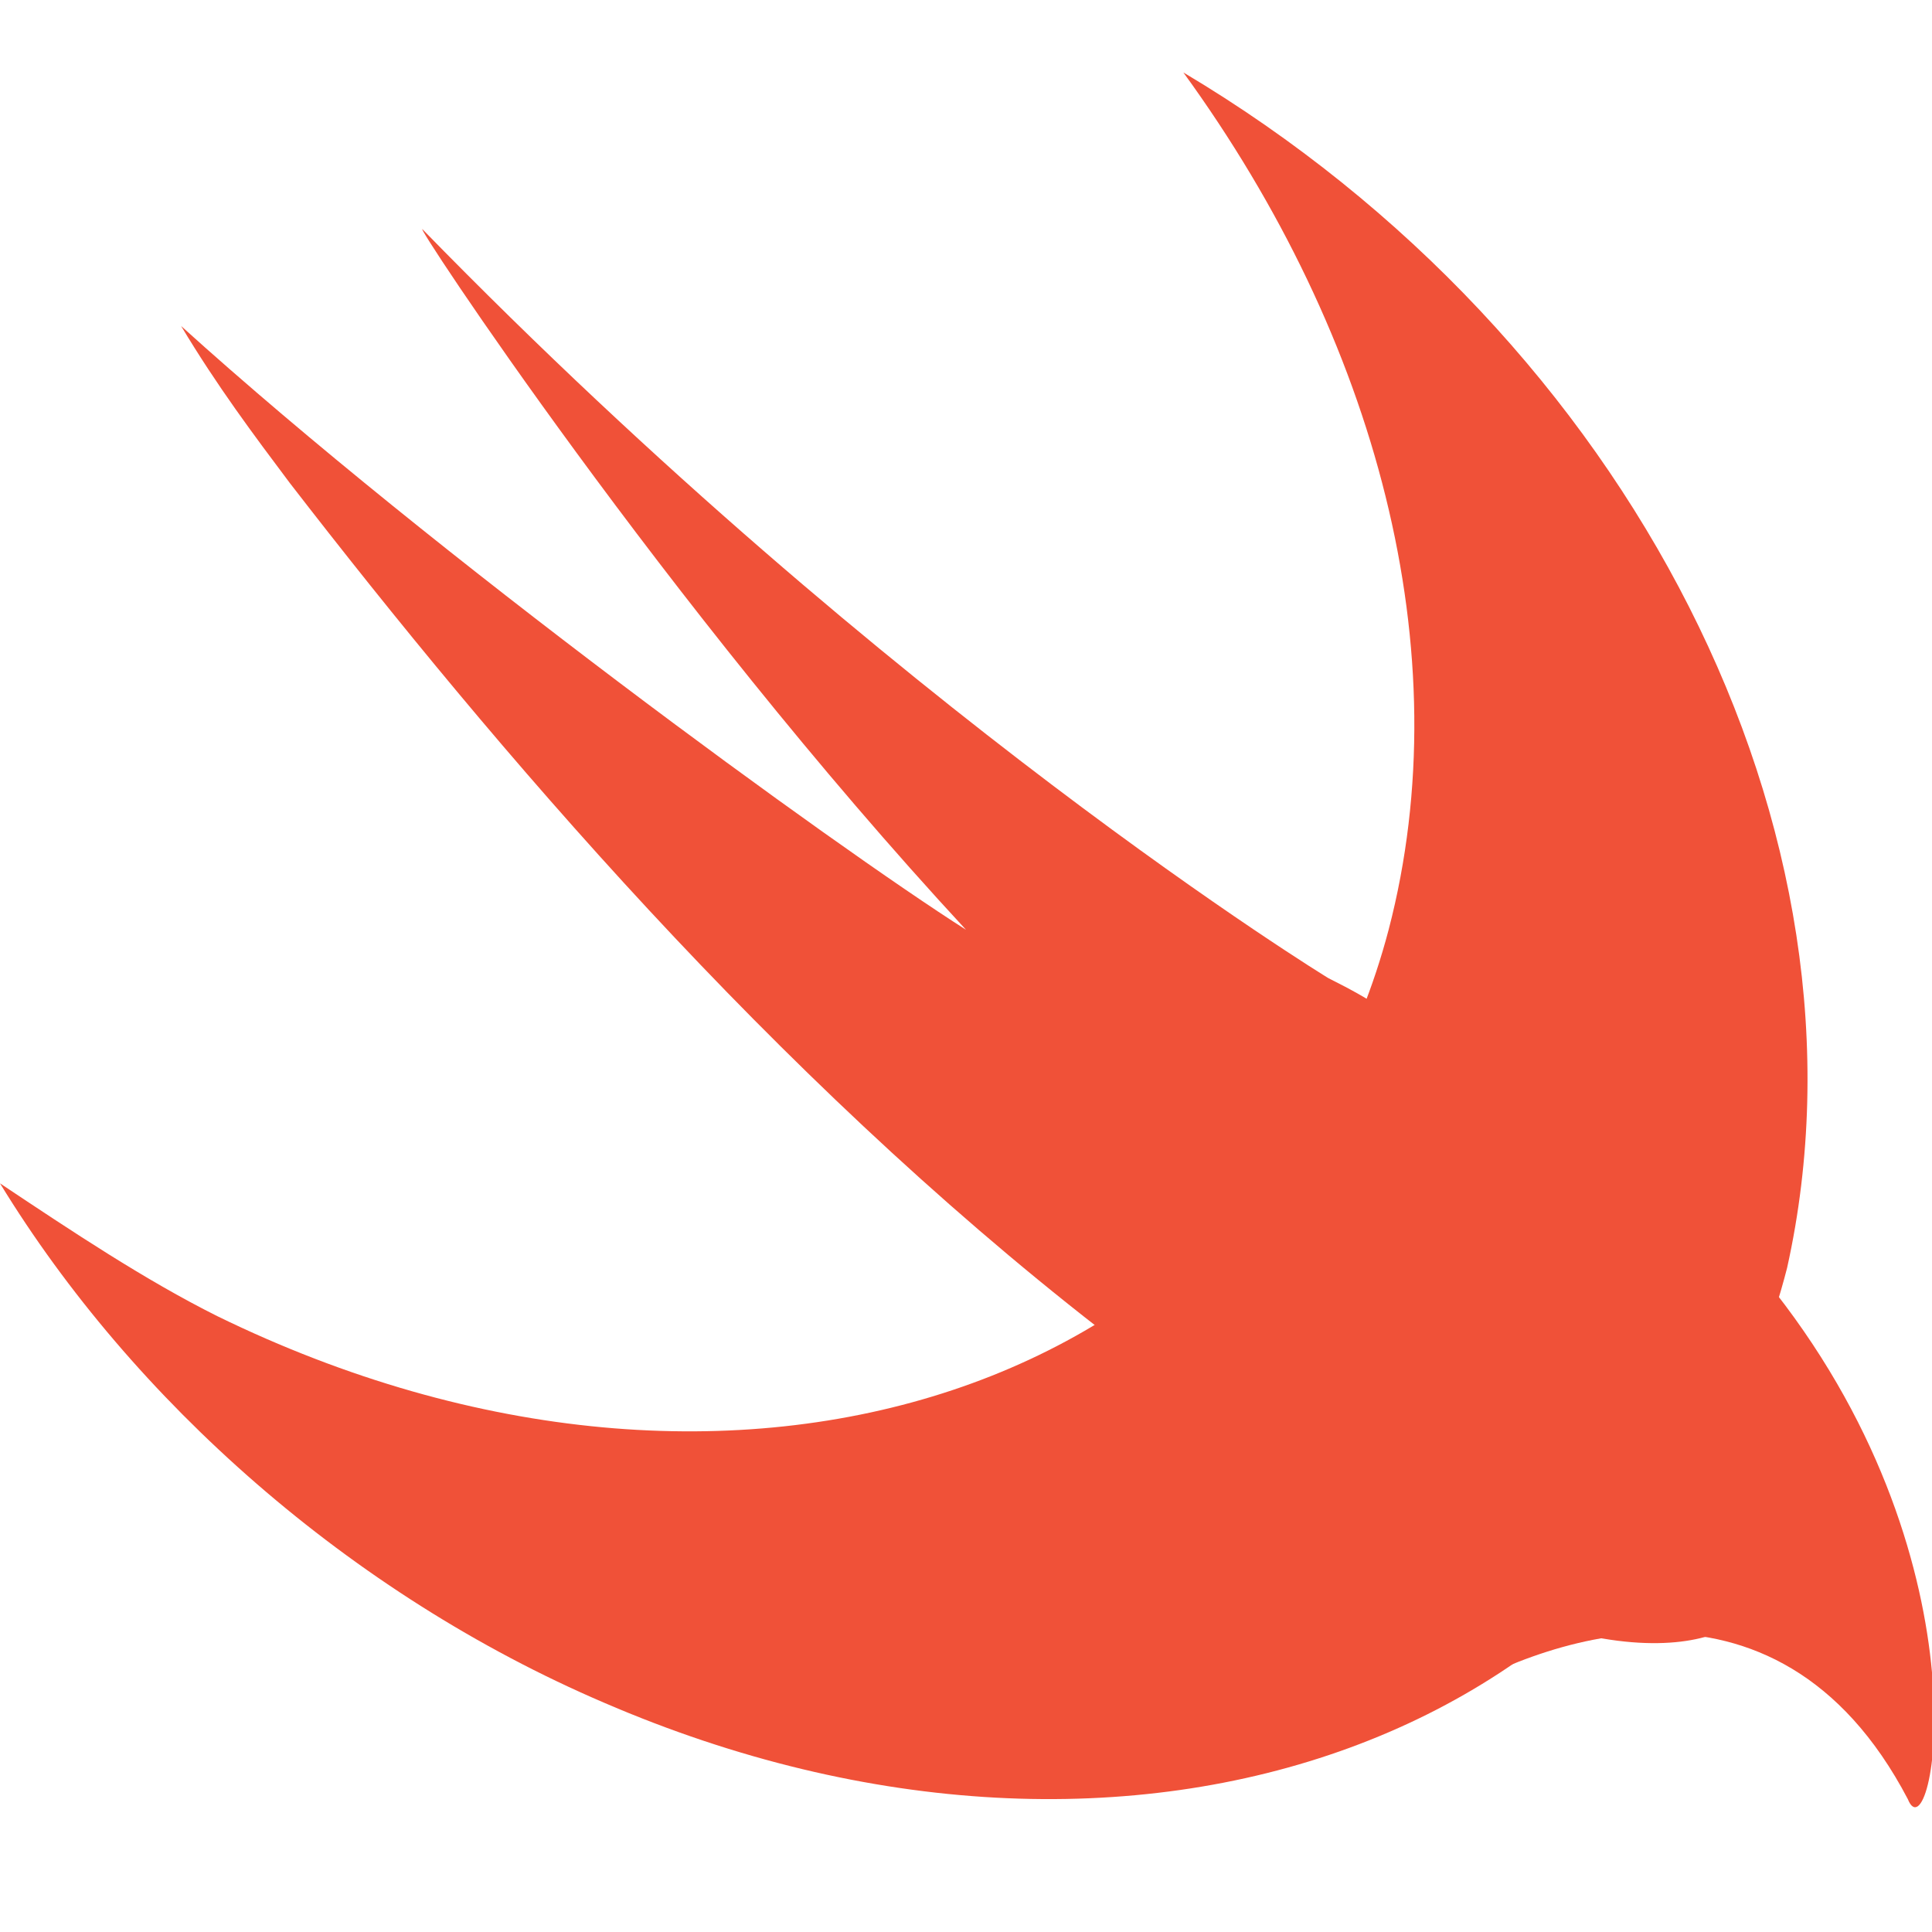 <svg enable-background="new 0 0 16 16" viewBox="0 0 16 16" xmlns="http://www.w3.org/2000/svg"><g fill="#f05138"><path d="m12.3 9.2c-.8-.7-.5-.7-1.3-1.1 0 0-3.6-2.2-7.5-6.2-.1-.1 2 3.1 4.5 5.8-1.1-.7-4.4-3.1-6.5-5 .3.5.6.9.9 1.3 1.7 2.2 4 4.9 6.7 7 .6.7.8.8 1.7 1.4 2.4 1.7 3.6 1.2 3.7.9.1-.5 0-2.1-2.2-4.1"/><path d="m9.8.6c1.6 2.2 2.3 4.8 1.7 7.1-1 3.8-5.4 5.3-9.7 3.2-.6-.3-1.2-.7-1.8-1.1 1.1 1.8 2.9 3.4 5 4.3 4.4 1.9 8.8.3 9.8-3.6.8-3.6-1.3-7.7-5-9.9"/><path d="m11.9 14.1c.8-.5 2.8-1.3 3.9.8.2.5.7-1.9-1.1-4.2-1.7-2.1-1.4 1.3-1.4 1.3z"/></g></svg>